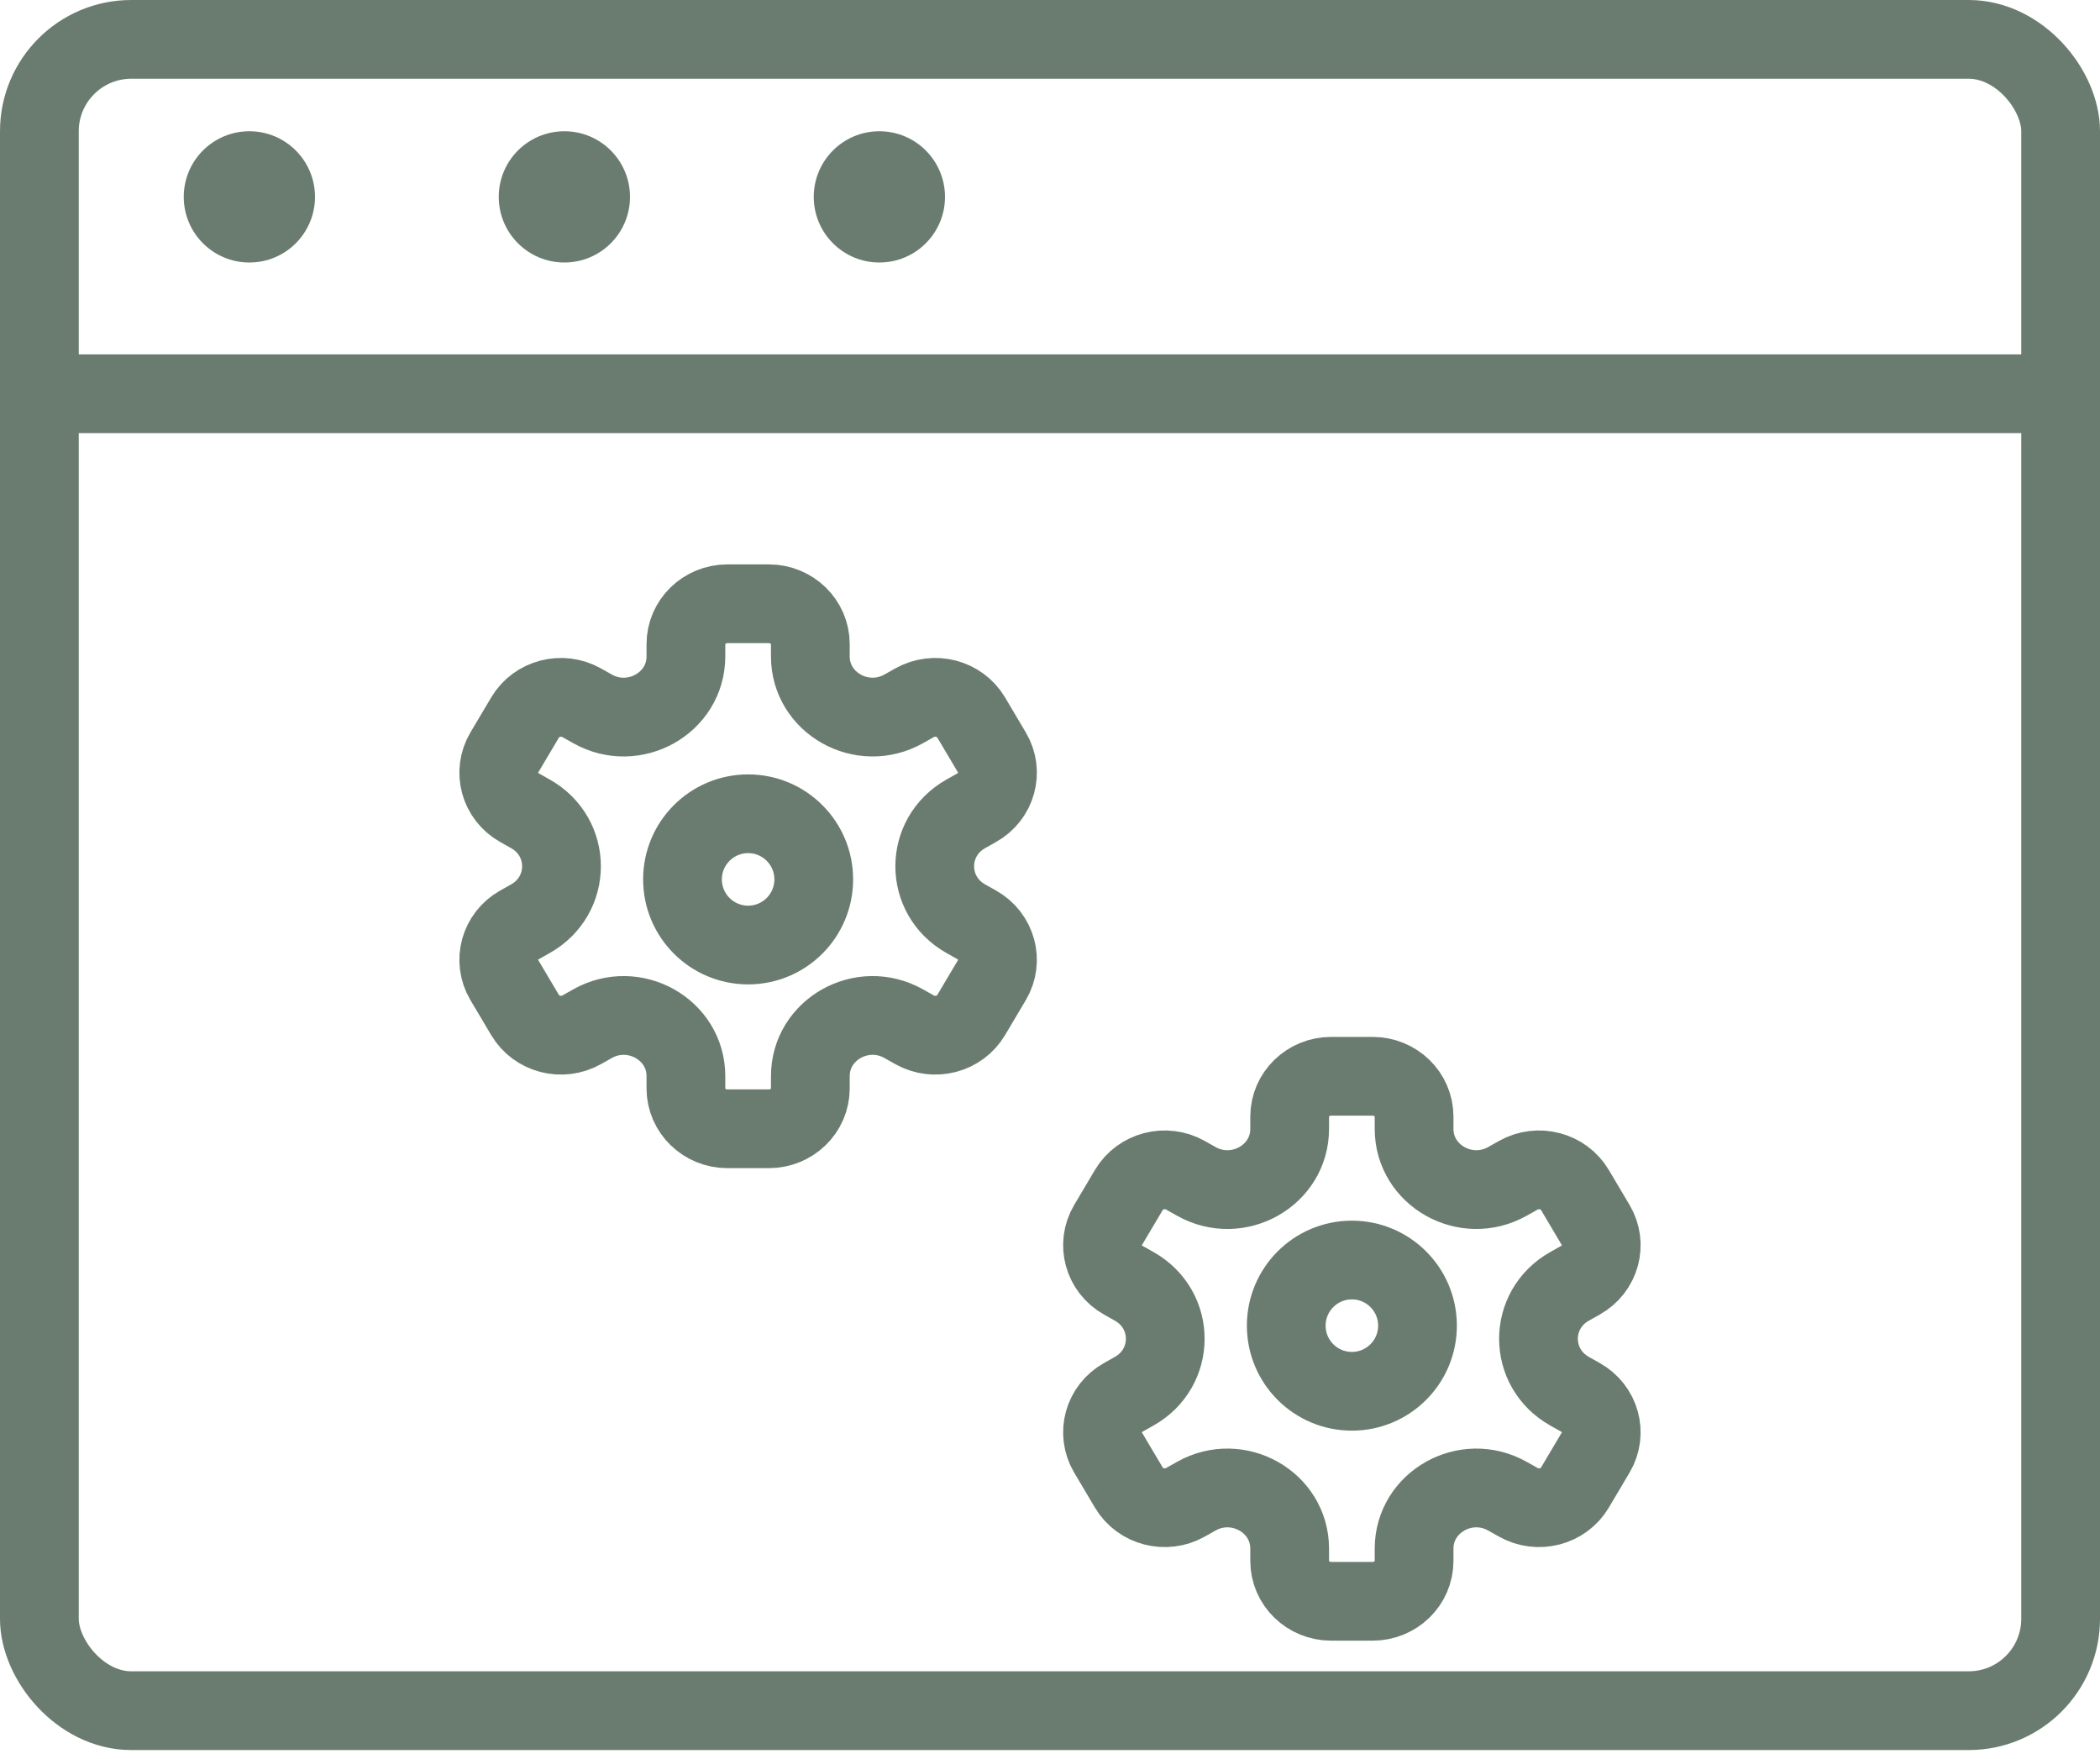 <svg width="80" height="67" viewBox="0 0 80 67" fill="none" xmlns="http://www.w3.org/2000/svg">
<path d="M28.5 36C29.881 36 31 34.881 31 33.5C31 32.119 29.881 31 28.5 31C27.119 31 26 32.119 26 33.5C26 34.881 27.119 36 28.5 36Z" stroke="#6A7C70" stroke-width="3" stroke-miterlimit="10" stroke-linecap="round" stroke-linejoin="round"/>
<path d="M51.5 53C52.881 53 54 51.881 54 50.5C54 49.119 52.881 48 51.5 48C50.119 48 49 49.119 49 50.5C49 51.881 50.119 53 51.5 53Z" stroke="#6A7C70" stroke-width="3" stroke-miterlimit="10" stroke-linecap="round" stroke-linejoin="round"/>
<path d="M37.788 28.666L36.998 27.334C36.562 26.598 35.596 26.346 34.84 26.771L34.424 27.005C32.844 27.892 30.87 26.782 30.87 25.006V24.538C30.87 23.689 30.163 23 29.29 23H27.71C26.837 23 26.13 23.689 26.13 24.538V25.006C26.13 26.782 24.155 27.893 22.575 27.005L22.16 26.771C21.404 26.346 20.438 26.598 20.002 27.334L19.212 28.666C18.776 29.402 19.034 30.343 19.79 30.768L20.206 31.002C21.785 31.89 21.785 34.11 20.206 34.998L19.79 35.232C19.034 35.657 18.776 36.598 19.212 37.334L20.002 38.666C20.438 39.402 21.404 39.654 22.16 39.229L22.575 38.995C24.155 38.107 26.13 39.218 26.13 40.994V41.462C26.13 42.312 26.837 43 27.71 43H29.29C30.163 43 30.87 42.312 30.87 41.462V40.994C30.87 39.218 32.844 38.107 34.424 38.995L34.84 39.229C35.596 39.654 36.562 39.402 36.998 38.666L37.788 37.334C38.224 36.598 37.965 35.657 37.209 35.232L36.794 34.998C35.214 34.11 35.214 31.89 36.794 31.002L37.209 30.768C37.965 30.343 38.225 29.402 37.788 28.666Z" stroke="#6A7C70" stroke-width="3" stroke-miterlimit="10" stroke-linecap="round" stroke-linejoin="round"/>
<path d="M60.788 46.666L59.998 45.334C59.562 44.598 58.596 44.346 57.84 44.771L57.424 45.005C55.844 45.892 53.87 44.782 53.87 43.006V42.538C53.87 41.688 53.163 41 52.29 41H50.71C49.837 41 49.13 41.688 49.13 42.538V43.006C49.13 44.782 47.155 45.893 45.575 45.005L45.16 44.771C44.404 44.346 43.438 44.598 43.002 45.334L42.212 46.666C41.776 47.402 42.034 48.343 42.79 48.768L43.206 49.002C44.785 49.89 44.785 52.11 43.206 52.998L42.79 53.232C42.034 53.657 41.776 54.598 42.212 55.334L43.002 56.666C43.438 57.402 44.404 57.654 45.16 57.229L45.575 56.995C47.155 56.107 49.13 57.218 49.13 58.994V59.462C49.13 60.312 49.837 61 50.71 61H52.29C53.163 61 53.87 60.312 53.87 59.462V58.994C53.87 57.218 55.844 56.107 57.424 56.995L57.84 57.229C58.596 57.654 59.562 57.402 59.998 56.666L60.788 55.334C61.224 54.598 60.965 53.657 60.209 53.232L59.794 52.998C58.214 52.11 58.214 49.89 59.794 49.002L60.209 48.768C60.965 48.343 61.225 47.402 60.788 46.666Z" stroke="#6A7C70" stroke-width="3" stroke-miterlimit="10" stroke-linecap="round" stroke-linejoin="round"/>
<rect x="1.5" y="1.5" width="77" height="63.667" rx="3.5" stroke="#6A7C70" stroke-width="3"/>
<path d="M0 15H80" stroke="#6A7C70" stroke-width="3"/>
<circle cx="9.5" cy="7.5" r="2.5" fill="#6A7C70"/>
<circle cx="21.5" cy="7.5" r="2.5" fill="#6A7C70"/>
<circle cx="33.5" cy="7.5" r="2.5" fill="#6A7C70"/>
</svg>
